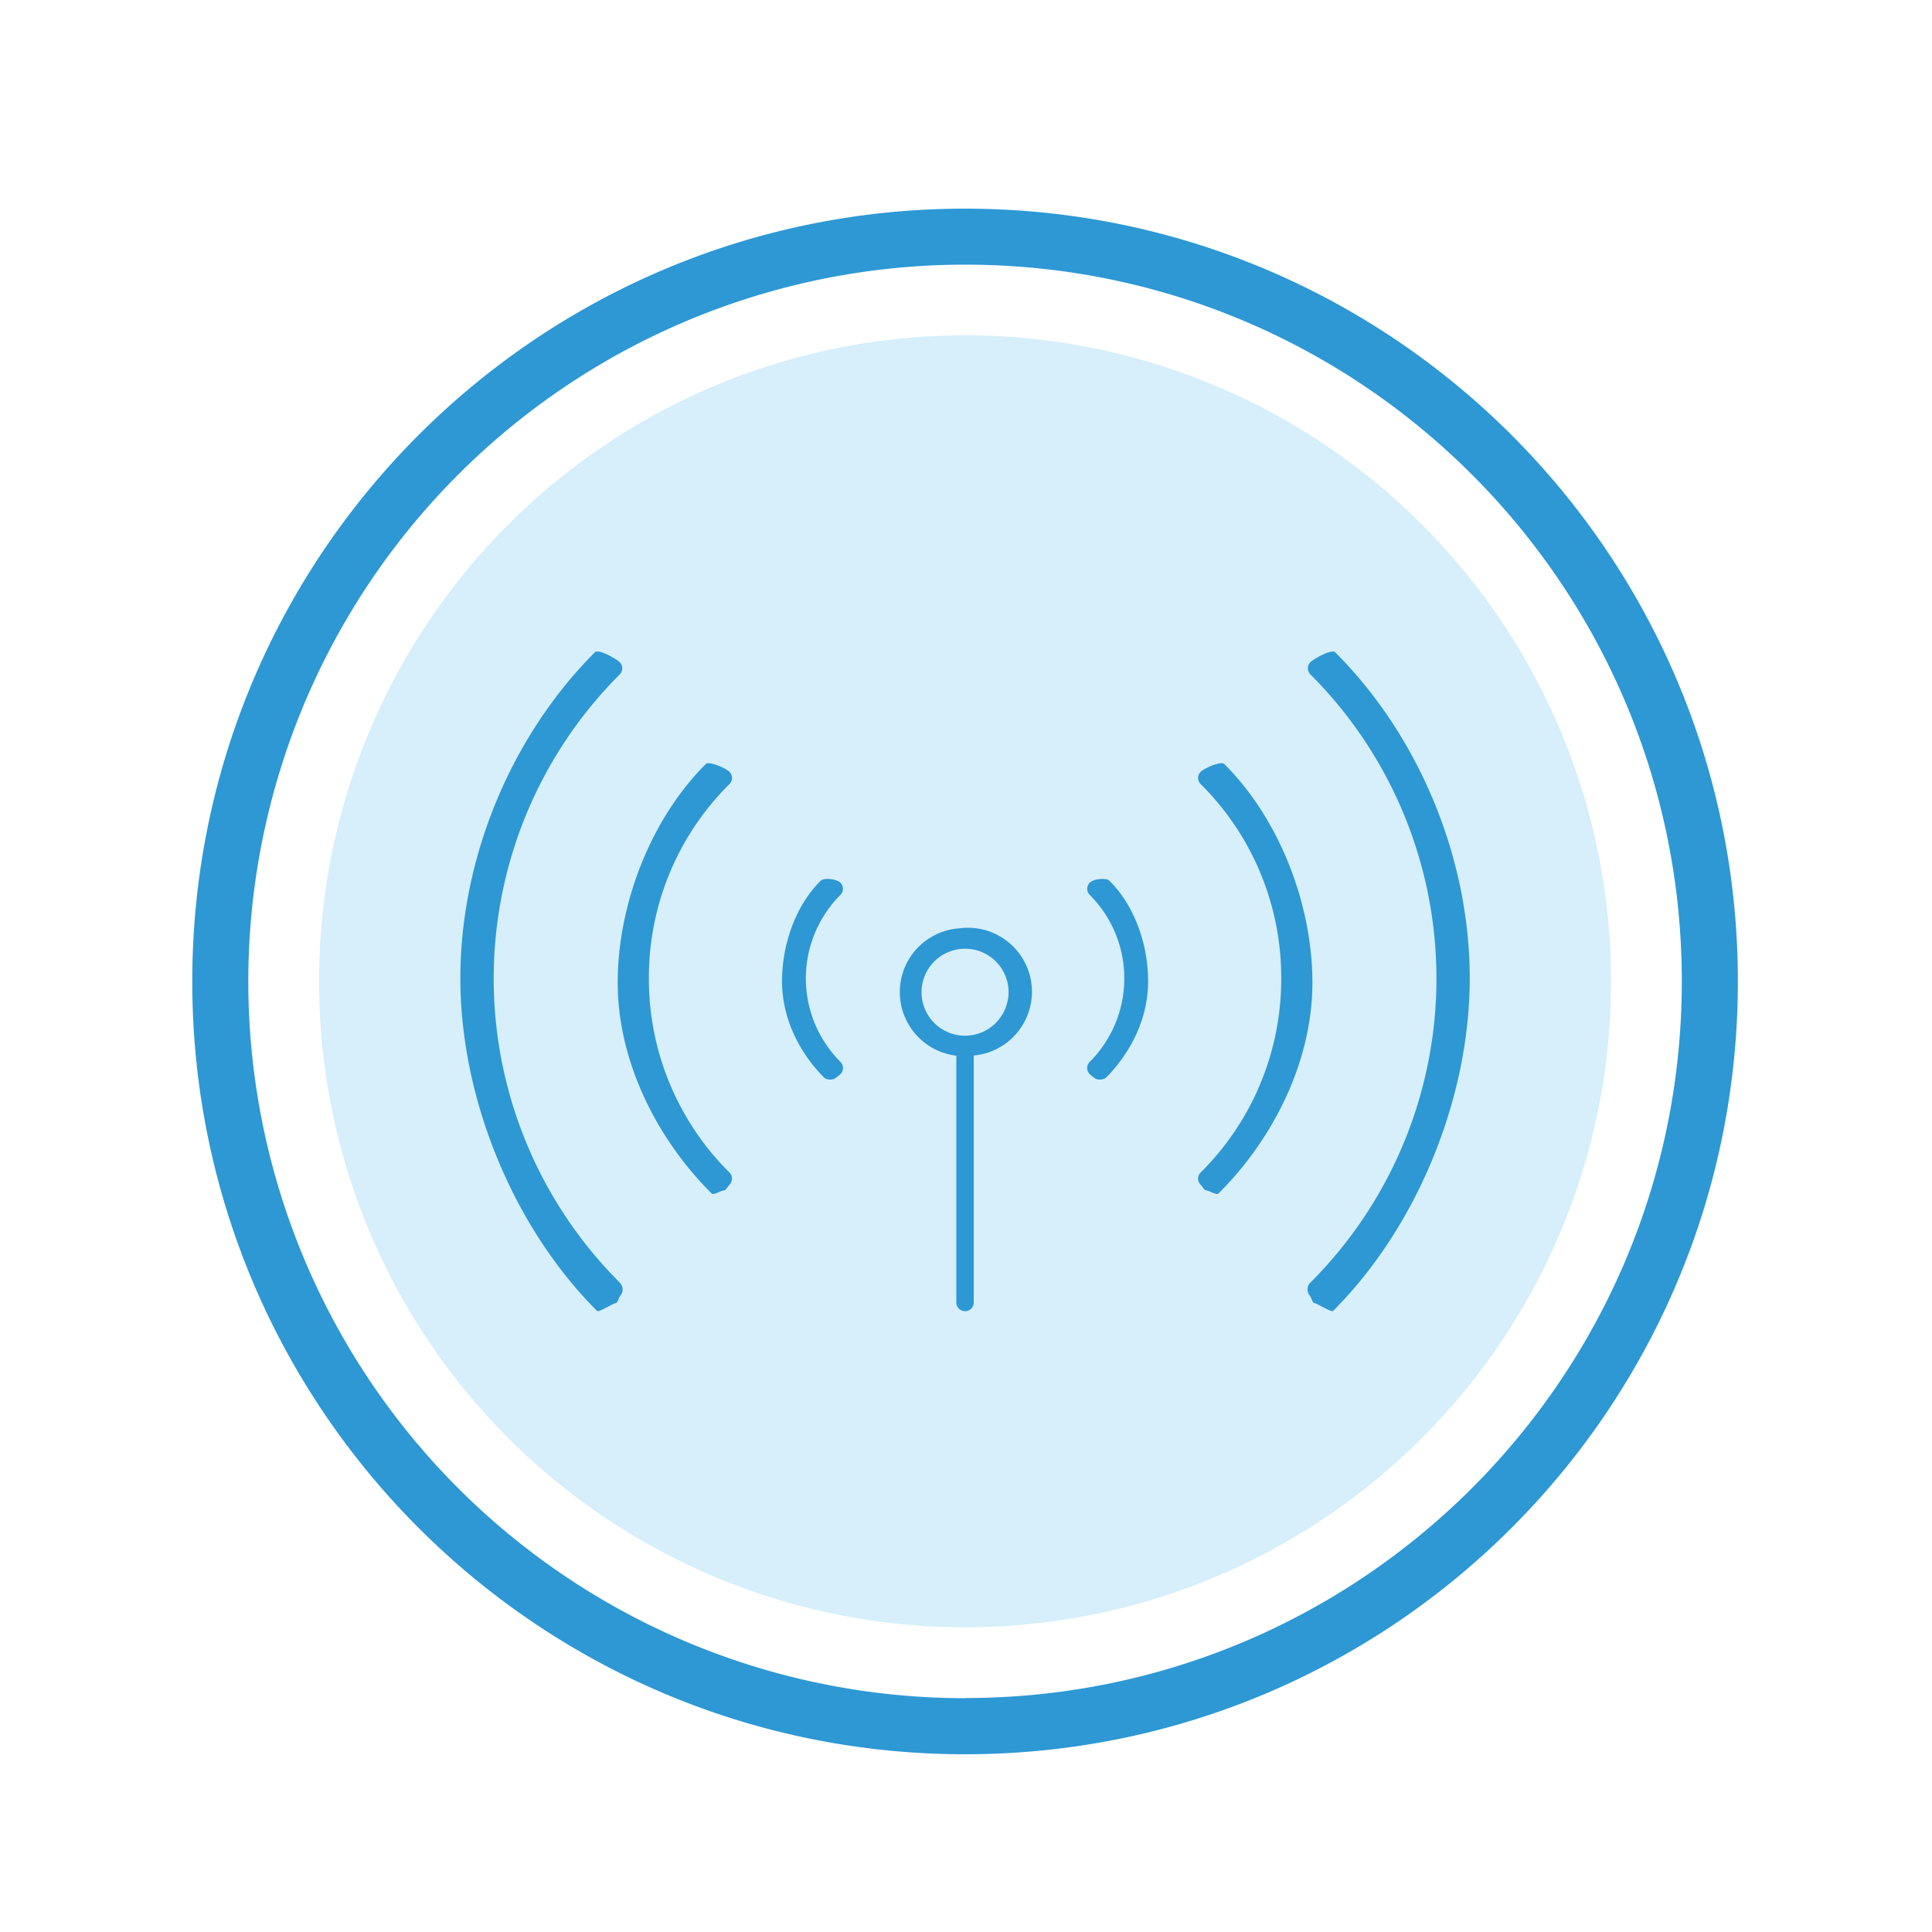 <svg id="Layer_1" data-name="Layer 1" xmlns="http://www.w3.org/2000/svg" viewBox="0 0 500 500"><defs><style>.cls-2{fill:#2d98d4}</style></defs><circle cx="249.76" cy="253.96" r="167.19" fill="#29abe2" opacity=".19"/><path class="cls-2" d="M249 240.21a16.56 16.56 0 0 0-1.51 33V337a2.28 2.28 0 0 0 1.51 2.2 2.24 2.24 0 0 0 3-2.13v-63.9a16.56 16.56 0 0 0-3-33zm11.83 18.49a11.25 11.25 0 1 1-13-13 11.24 11.24 0 0 1 13.02 13zm-92.9-5.52a70.46 70.46 0 0 1 20.85-50.26 2.25 2.25 0 0 0 0-3.18c-.87-.88-5.25-2.87-6.13-2-14.29 14.26-22.79 36.36-22.79 56.57s10 40.34 24.35 54.6c.44.44 2.53-.83 3.11-.83s1-1 1.46-1.46a2.25 2.25 0 0 0 0-3.18 70.53 70.53 0 0 1-20.85-50.26zm49.51-24.79c-.88-.88-4.17-1.32-5.05-.45-6.63 6.59-10 16.65-10 26.06s4.36 18.35 11 25a2.91 2.91 0 0 0 2.69.13c.42-.39 1-.7 1.43-1.14a2.26 2.26 0 0 0 0-3.18 30.54 30.54 0 0 1 0-43.21 2.25 2.25 0 0 0-.07-3.21z"/><path class="cls-2" d="M160.36 171.35c-.88-.88-5.5-3.44-6.38-2.56-21.86 21.86-34.84 53.48-34.84 84.39s13.52 64.22 35.38 86.09c.44.44 4.2-2 4.77-2s.86-1.55 1.3-2a2.5 2.5 0 0 0-.23-3.37 111.23 111.23 0 0 1 0-157.33 2.25 2.25 0 0 0 0-3.22zm171.22 81.83a70.46 70.46 0 0 0-20.85-50.26 2.25 2.25 0 0 1 0-3.18c.87-.88 5.25-2.87 6.13-2 14.3 14.26 22.79 36.36 22.79 56.57s-10 40.34-24.34 54.6c-.44.44-2.54-.83-3.11-.83s-1-1-1.47-1.46a2.25 2.25 0 0 1 0-3.18 70.49 70.49 0 0 0 20.85-50.26zm-49.51-24.79c.88-.88 4.17-1.32 5.06-.45 6.62 6.59 10 16.65 10 26.06s-4.35 18.35-11 25a2.91 2.91 0 0 1-2.69.13c-.42-.39-1-.7-1.42-1.14a2.25 2.25 0 0 1 0-3.18 30.55 30.55 0 0 0 0-43.21 2.25 2.25 0 0 1 .05-3.21z"/><path class="cls-2" d="M339.15 171.35c.88-.88 5.5-3.44 6.38-2.56 21.87 21.86 34.84 53.48 34.84 84.39S366.85 317.4 345 339.27c-.44.44-4.19-2-4.77-2s-.85-1.55-1.29-2a2.49 2.49 0 0 1 .22-3.37 111.23 111.23 0 0 0 0-157.33 2.25 2.25 0 0 1-.01-3.22z"/><path class="cls-2" d="M249.76 54c-110.46 0-200 89.54-200 200s89.54 200 200 200 200-89.53 200-200-89.54-200-200-200zm0 385.49a185.49 185.49 0 0 1 0-371c102.44 0 185.49 83 185.49 185.49S352.2 439.45 249.76 439.45z"/></svg>